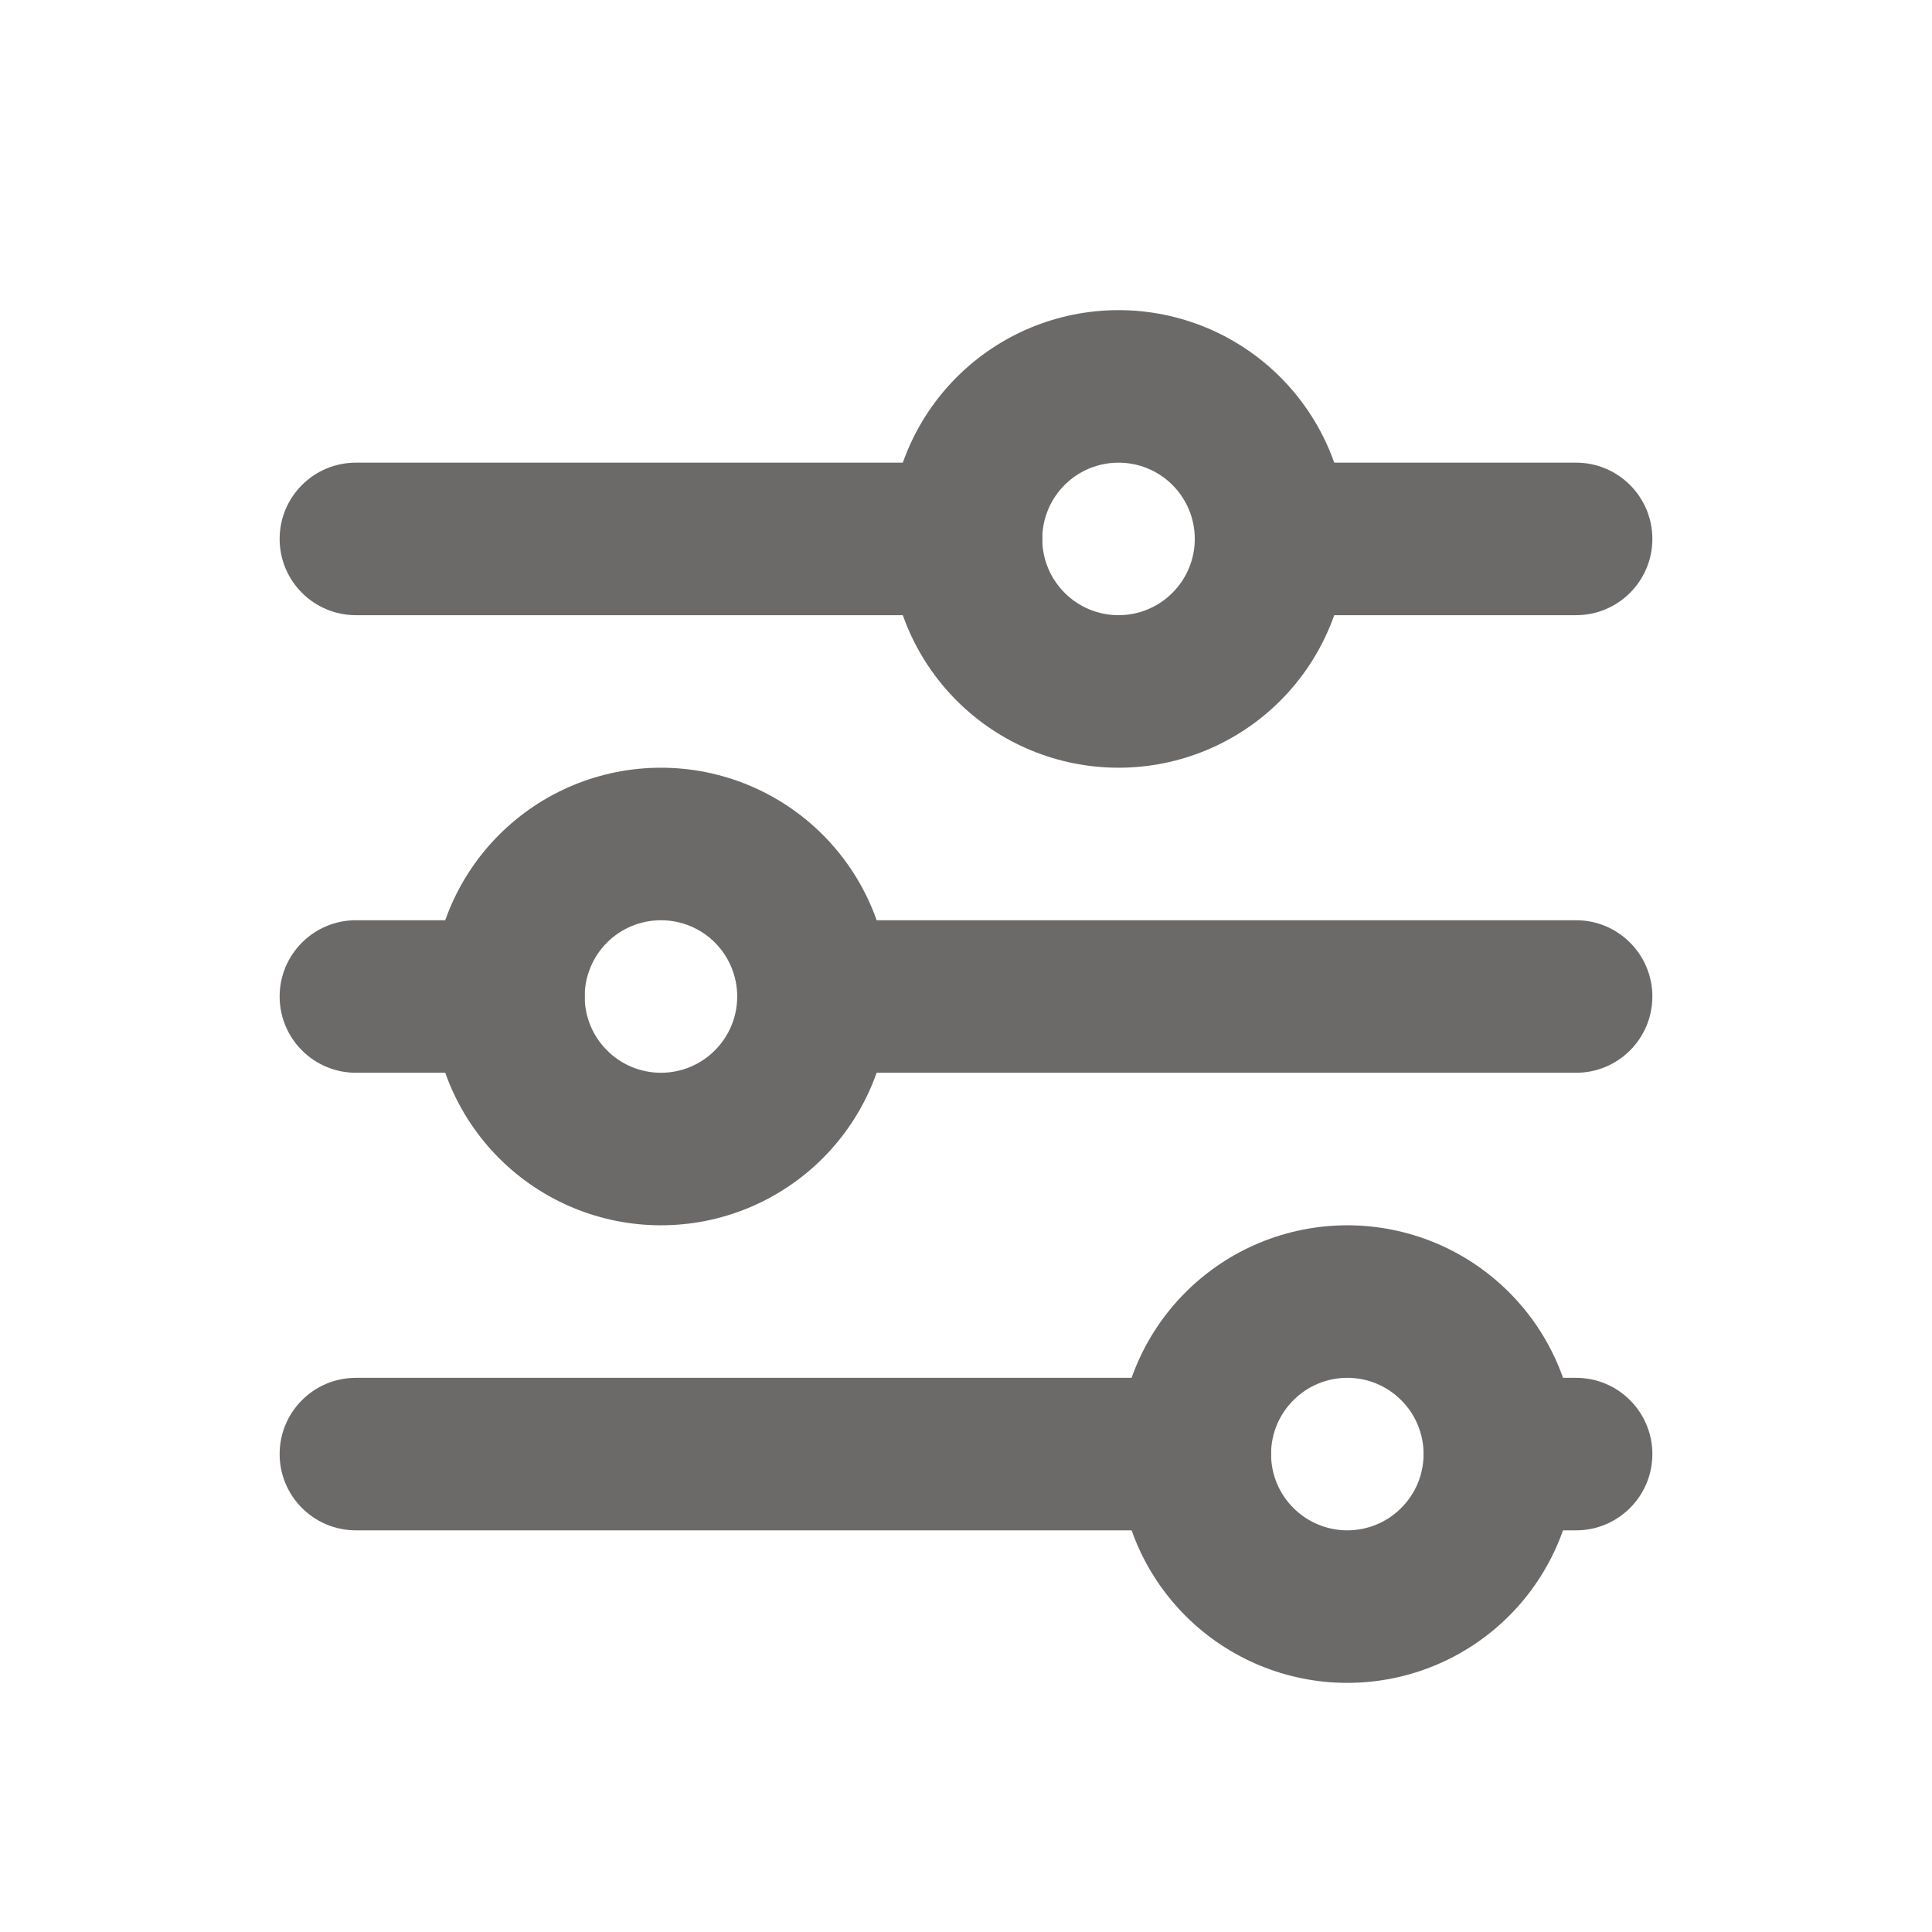 <svg width="19" height="19" viewBox="0 0 19 19" fill="none" xmlns="http://www.w3.org/2000/svg">
<path fill-rule="evenodd" clip-rule="evenodd" d="M9.409 3.709C9.831 3.287 10.403 3.05 11 3.05C11.597 3.05 12.169 3.287 12.591 3.709C13.013 4.131 13.25 4.703 13.25 5.3C13.25 5.897 13.013 6.469 12.591 6.891C12.169 7.313 11.597 7.55 11 7.55C10.403 7.55 9.831 7.313 9.409 6.891C8.987 6.469 8.75 5.897 8.75 5.3C8.75 4.703 8.987 4.131 9.409 3.709ZM11 4.55C10.801 4.55 10.61 4.629 10.47 4.769C10.329 4.91 10.25 5.101 10.25 5.3C10.25 5.499 10.329 5.689 10.47 5.83C10.61 5.971 10.801 6.05 11 6.05C11.199 6.05 11.39 5.971 11.53 5.83C11.671 5.689 11.75 5.499 11.75 5.3C11.75 5.101 11.671 4.91 11.53 4.769C11.39 4.629 11.199 4.55 11 4.55Z" fill="#6C6969"/>
<path fill-rule="evenodd" clip-rule="evenodd" d="M2.75 5.3C2.75 4.886 3.086 4.55 3.5 4.55H9.5C9.914 4.55 10.25 4.886 10.25 5.3C10.25 5.714 9.914 6.05 9.5 6.05H3.5C3.086 6.05 2.75 5.714 2.75 5.3Z" fill="#6C6969"/>
<path fill-rule="evenodd" clip-rule="evenodd" d="M11.75 5.3C11.75 4.886 12.086 4.55 12.5 4.55H15.5C15.914 4.55 16.25 4.886 16.25 5.3C16.25 5.714 15.914 6.05 15.5 6.05H12.5C12.086 6.05 11.75 5.714 11.75 5.3Z" fill="#6C6969"/>
<path fill-rule="evenodd" clip-rule="evenodd" d="M4.909 8.209C5.331 7.787 5.903 7.55 6.5 7.55C7.097 7.55 7.669 7.787 8.091 8.209C8.513 8.631 8.75 9.203 8.75 9.8C8.75 10.396 8.513 10.969 8.091 11.391C7.669 11.813 7.097 12.05 6.5 12.05C5.903 12.05 5.331 11.813 4.909 11.391C4.487 10.969 4.25 10.396 4.25 9.8C4.25 9.203 4.487 8.631 4.909 8.209ZM6.5 9.05C6.301 9.05 6.11 9.129 5.97 9.269C5.829 9.41 5.75 9.601 5.75 9.8C5.75 9.999 5.829 10.19 5.97 10.33C6.11 10.471 6.301 10.55 6.5 10.55C6.699 10.55 6.89 10.471 7.03 10.33C7.171 10.19 7.25 9.999 7.25 9.8C7.25 9.601 7.171 9.41 7.03 9.269C6.89 9.129 6.699 9.05 6.5 9.05Z" fill="#6C6969"/>
<path fill-rule="evenodd" clip-rule="evenodd" d="M2.75 9.8C2.75 9.386 3.086 9.05 3.5 9.05H5C5.414 9.05 5.75 9.386 5.75 9.8C5.75 10.214 5.414 10.55 5 10.55H3.5C3.086 10.55 2.75 10.214 2.75 9.8Z" fill="#6C6969"/>
<path fill-rule="evenodd" clip-rule="evenodd" d="M7.25 9.8C7.25 9.386 7.586 9.05 8 9.05H15.5C15.914 9.05 16.25 9.386 16.25 9.8C16.25 10.214 15.914 10.55 15.5 10.55H8C7.586 10.55 7.25 10.214 7.25 9.8Z" fill="#6C6969"/>
<path fill-rule="evenodd" clip-rule="evenodd" d="M11.659 12.709C12.081 12.287 12.653 12.05 13.25 12.05C13.847 12.05 14.419 12.287 14.841 12.709C15.263 13.131 15.5 13.703 15.5 14.3C15.5 14.896 15.263 15.469 14.841 15.891C14.419 16.313 13.847 16.55 13.25 16.55C12.653 16.55 12.081 16.313 11.659 15.891C11.237 15.469 11 14.896 11 14.3C11 13.703 11.237 13.131 11.659 12.709ZM13.25 13.55C13.051 13.55 12.86 13.629 12.72 13.77C12.579 13.91 12.5 14.101 12.5 14.3C12.5 14.499 12.579 14.69 12.72 14.83C12.86 14.971 13.051 15.05 13.25 15.05C13.449 15.05 13.64 14.971 13.78 14.83C13.921 14.69 14 14.499 14 14.3C14 14.101 13.921 13.91 13.78 13.77C13.64 13.629 13.449 13.55 13.25 13.55Z" fill="#6C6969"/>
<path fill-rule="evenodd" clip-rule="evenodd" d="M2.75 14.3C2.75 13.886 3.086 13.55 3.5 13.55H11.75C12.164 13.55 12.5 13.886 12.5 14.3C12.5 14.714 12.164 15.05 11.75 15.05H3.5C3.086 15.05 2.75 14.714 2.75 14.3Z" fill="#6C6969"/>
<path fill-rule="evenodd" clip-rule="evenodd" d="M14 14.3C14 13.886 14.336 13.55 14.75 13.55H15.5C15.914 13.55 16.25 13.886 16.25 14.3C16.25 14.714 15.914 15.05 15.5 15.05H14.75C14.336 15.05 14 14.714 14 14.3Z" fill="#6C6969"/>
</svg>
